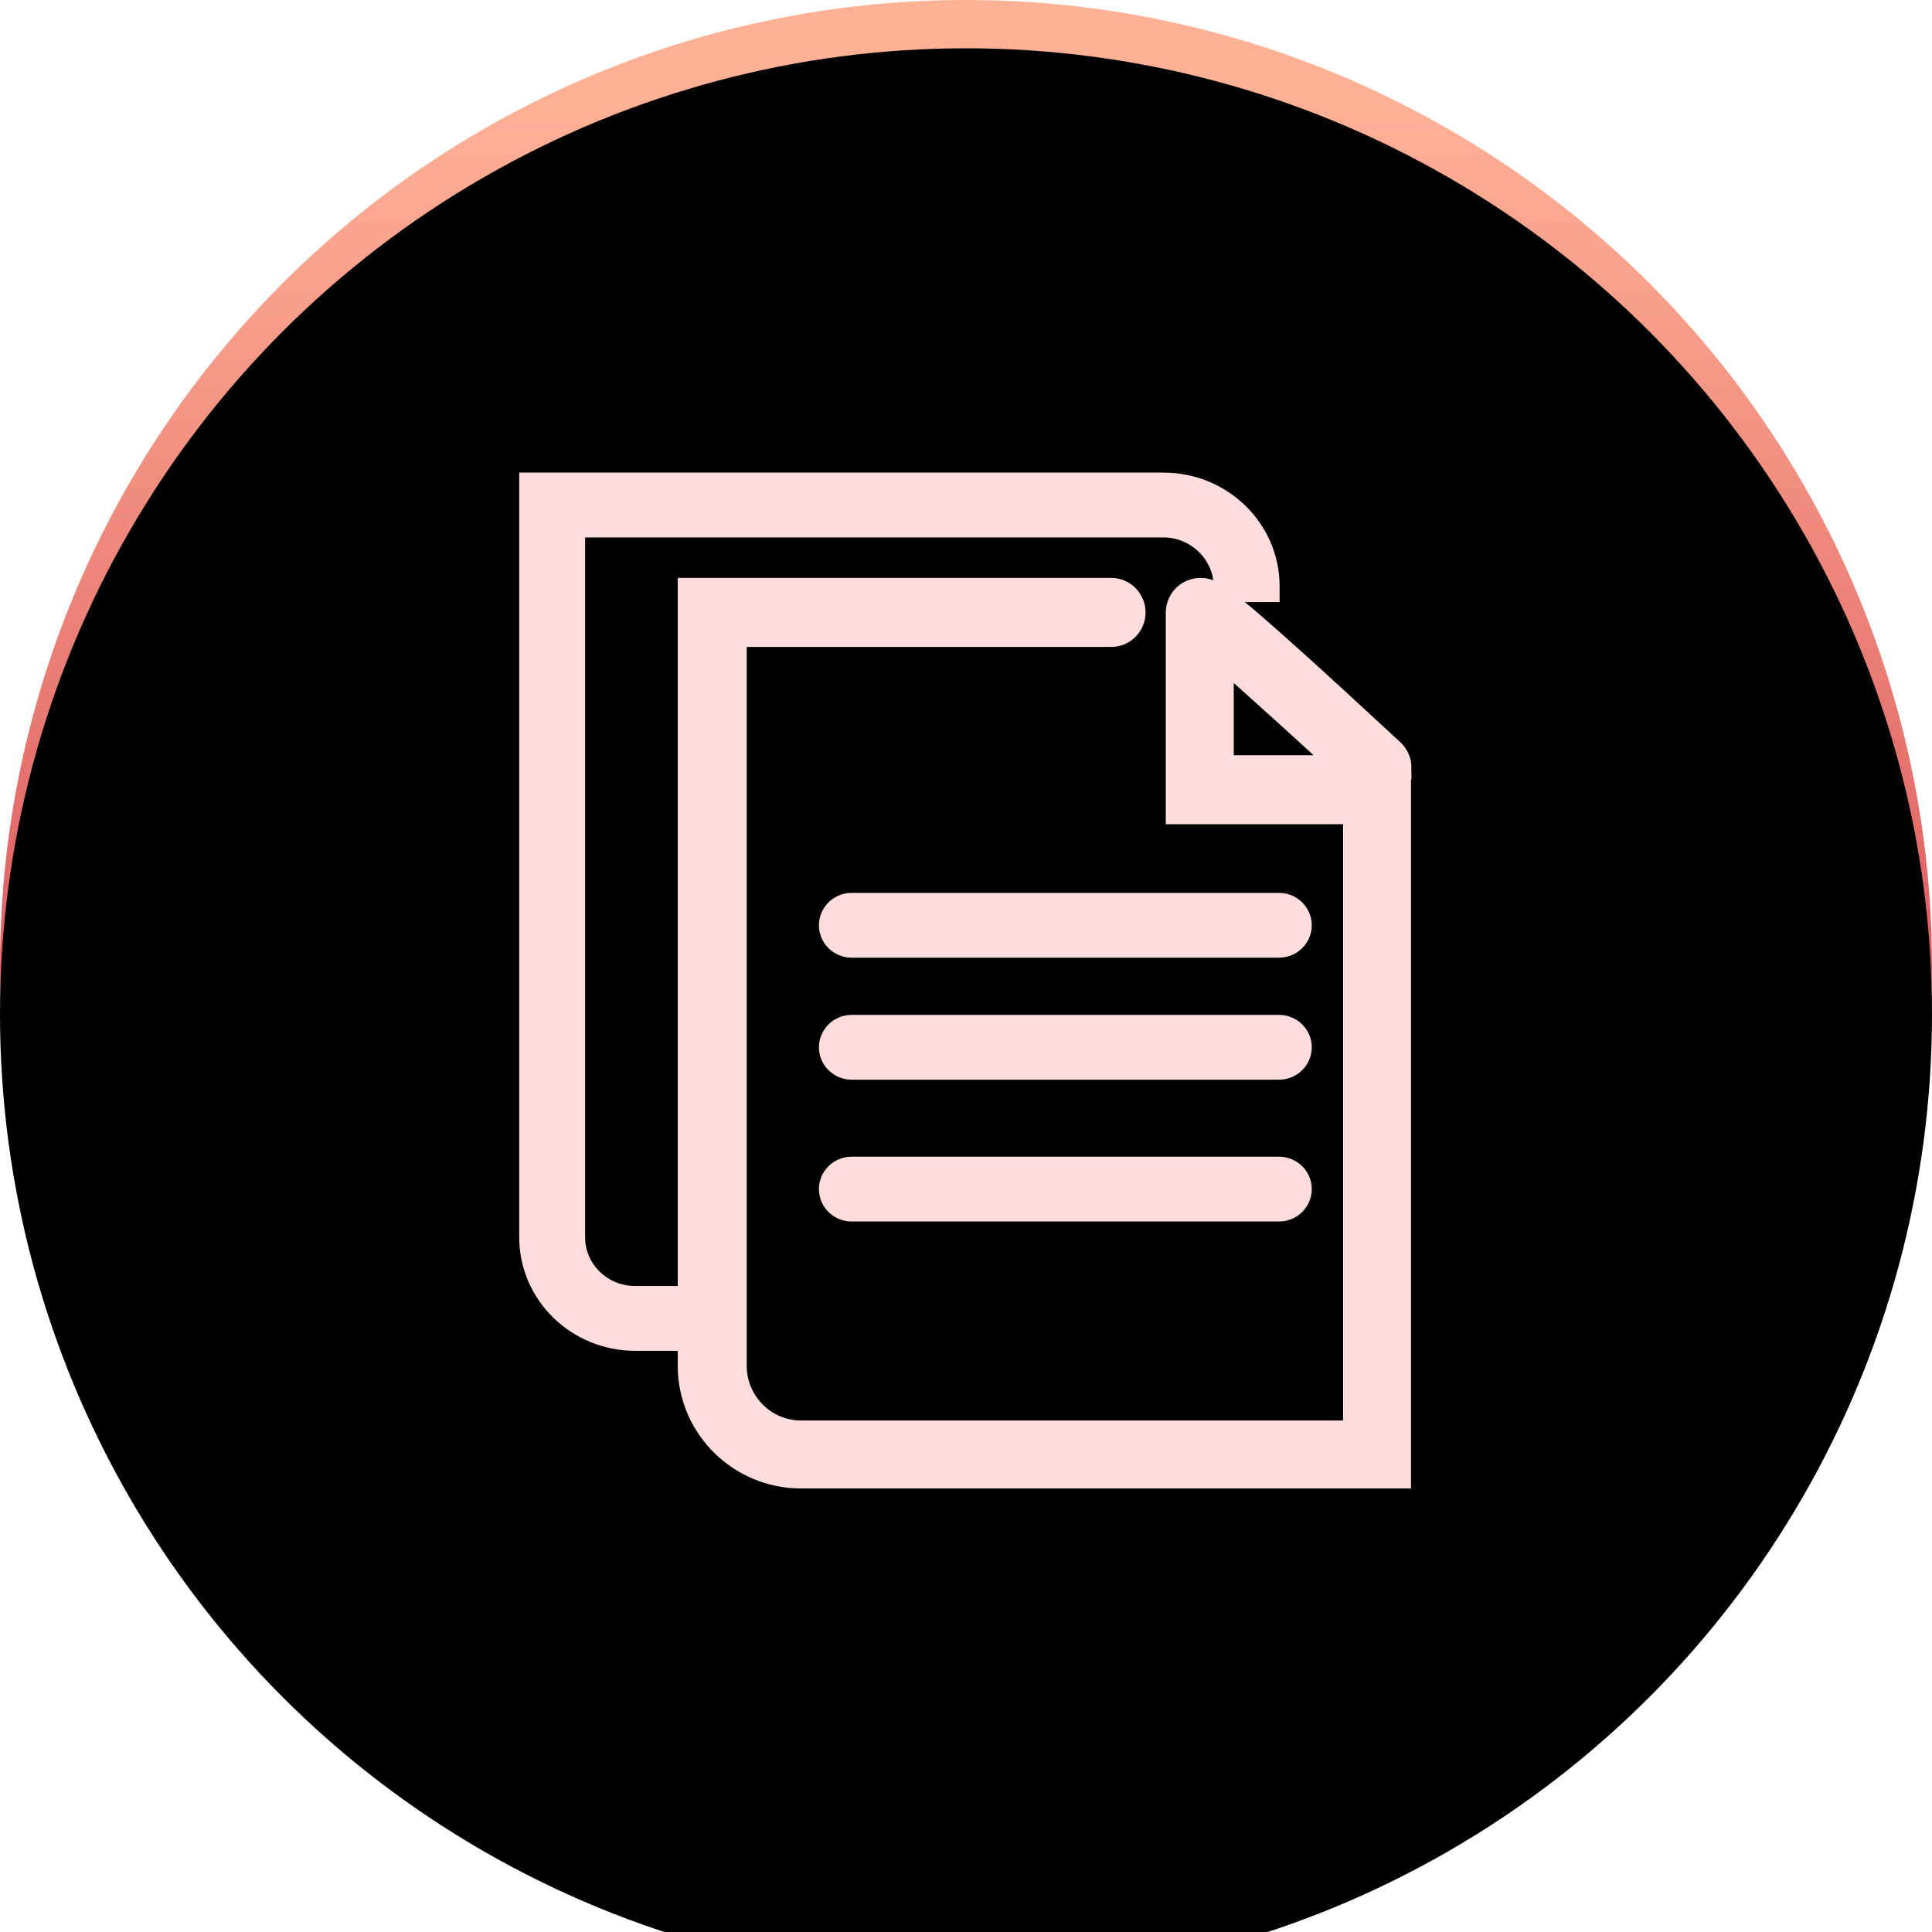 <?xml version="1.0" encoding="UTF-8"?>
<svg width="40px" height="40px" viewBox="0 0 40 40" version="1.1" xmlns="http://www.w3.org/2000/svg" xmlns:xlink="http://www.w3.org/1999/xlink">
    <!-- Generator: Sketch 47.1 (45422) - http://www.bohemiancoding.com/sketch -->
    <title>fuzhi</title>
    <desc>Created with Sketch.</desc>
    <defs>
        <linearGradient x1="50%" y1="5.89%" x2="50%" y2="95.523%" id="linearGradient-1">
            <stop stop-color="#FFB196" offset="0%"></stop>
            <stop stop-color="#BC0E2F" offset="100%"></stop>
        </linearGradient>
        <circle id="path-2" cx="20" cy="20" r="20"></circle>
        <filter x="-5.0%" y="-5.0%" width="110.0%" height="110.0%" filterUnits="objectBoundingBox" id="filter-3">
            <feGaussianBlur stdDeviation="1.5" in="SourceAlpha" result="shadowBlurInner1"></feGaussianBlur>
            <feOffset dx="0" dy="1" in="shadowBlurInner1" result="shadowOffsetInner1"></feOffset>
            <feComposite in="shadowOffsetInner1" in2="SourceAlpha" operator="arithmetic" k2="-1" k3="1" result="shadowInnerInner1"></feComposite>
            <feColorMatrix values="0 0 0 0 1   0 0 0 0 0.909   0 0 0 0 0.877  0 0 0 1 0" type="matrix" in="shadowInnerInner1"></feColorMatrix>
        </filter>
    </defs>
    <g id="Page-1" stroke="none" stroke-width="1" fill="none" fill-rule="evenodd">
        <g id="新增" transform="translate(-76, -221)">
            <g id="fuzhi" transform="translate(76, 221)">
                <g id="Oval-5-Copy-7">
                    <use fill="url(#linearGradient-1)" fill-rule="evenodd" xlink:href="#path-2"></use>
                    <use fill="black" fill-opacity="1" filter="url(#filter-3)" xlink:href="#path-2"></use>
                </g>
                <path d="M28.828,15.555 C28.801,15.53 28.75,15.485 28.679,15.418 C28.561,15.308 28.428,15.186 28.285,15.054 C27.884,14.682 27.48,14.312 27.075,13.944 C27.031,13.904 27.031,13.904 26.987,13.864 C26.467,13.394 26.034,13.01 25.713,12.74 C25.526,12.582 25.378,12.464 25.27,12.385 C25.198,12.334 25.14,12.296 25.082,12.269 C25.009,12.234 24.942,12.214 24.846,12.215 C24.746,12.217 24.649,12.251 24.569,12.312 C24.453,12.401 24.386,12.538 24.386,12.684 L24.386,16.814 L28.057,16.814 L28.057,29.66 L16.585,29.66 C15.824,29.66 15.21,29.037 15.21,28.277 L15.21,13.144 L23.009,13.144 C23.262,13.144 23.468,12.933 23.468,12.679 C23.468,12.426 23.262,12.215 23.009,12.215 L14.282,12.215 L14.282,26.875 L13.15,26.875 C12.439,26.875 11.864,26.312 11.864,25.616 L11.864,10.877 L24.09,10.877 C24.803,10.877 25.376,11.461 25.379,12.138 L25.379,12.215 L26.243,12.215 L26.243,12.138 C26.243,10.976 25.277,10.035 24.09,10.035 L11,10.035 L11,25.616 C11,26.777 11.964,27.717 13.15,27.717 L14.282,27.717 L14.282,28.277 C14.282,29.544 15.318,30.567 16.585,30.567 L28.963,30.567 L28.963,15.886 L28.973,15.886 C28.973,15.778 28.924,15.646 28.828,15.555 Z M25.293,15.886 L25.293,13.596 C25.595,13.844 25.947,14.165 26.366,14.544 C26.41,14.584 26.412,14.584 26.456,14.624 C26.843,14.975 27.254,15.347 27.66,15.723 C27.722,15.781 27.784,15.842 27.842,15.886 L25.293,15.886 Z M26.479,18.736 L17.635,18.736 C17.397,18.736 17.205,18.924 17.205,19.157 C17.205,19.389 17.397,19.578 17.635,19.578 L26.479,19.578 C26.717,19.578 26.909,19.389 26.909,19.157 C26.909,18.924 26.717,18.736 26.479,18.736 Z M26.479,21.262 L17.635,21.262 C17.397,21.262 17.205,21.45 17.205,21.683 C17.205,21.915 17.397,22.104 17.635,22.104 L26.479,22.104 C26.717,22.104 26.909,21.915 26.909,21.683 C26.909,21.45 26.717,21.262 26.479,21.262 Z M26.479,24.198 L17.635,24.198 C17.397,24.198 17.205,24.386 17.205,24.619 C17.205,24.852 17.397,25.04 17.635,25.04 L26.479,25.04 C26.717,25.04 26.909,24.852 26.909,24.619 C26.909,24.386 26.717,24.198 26.479,24.198 Z" id="复制-(1)" stroke="#FFDDDD" stroke-width="0.5" fill="#FFDDDD"></path>
            </g>
        </g>
    </g>
</svg>